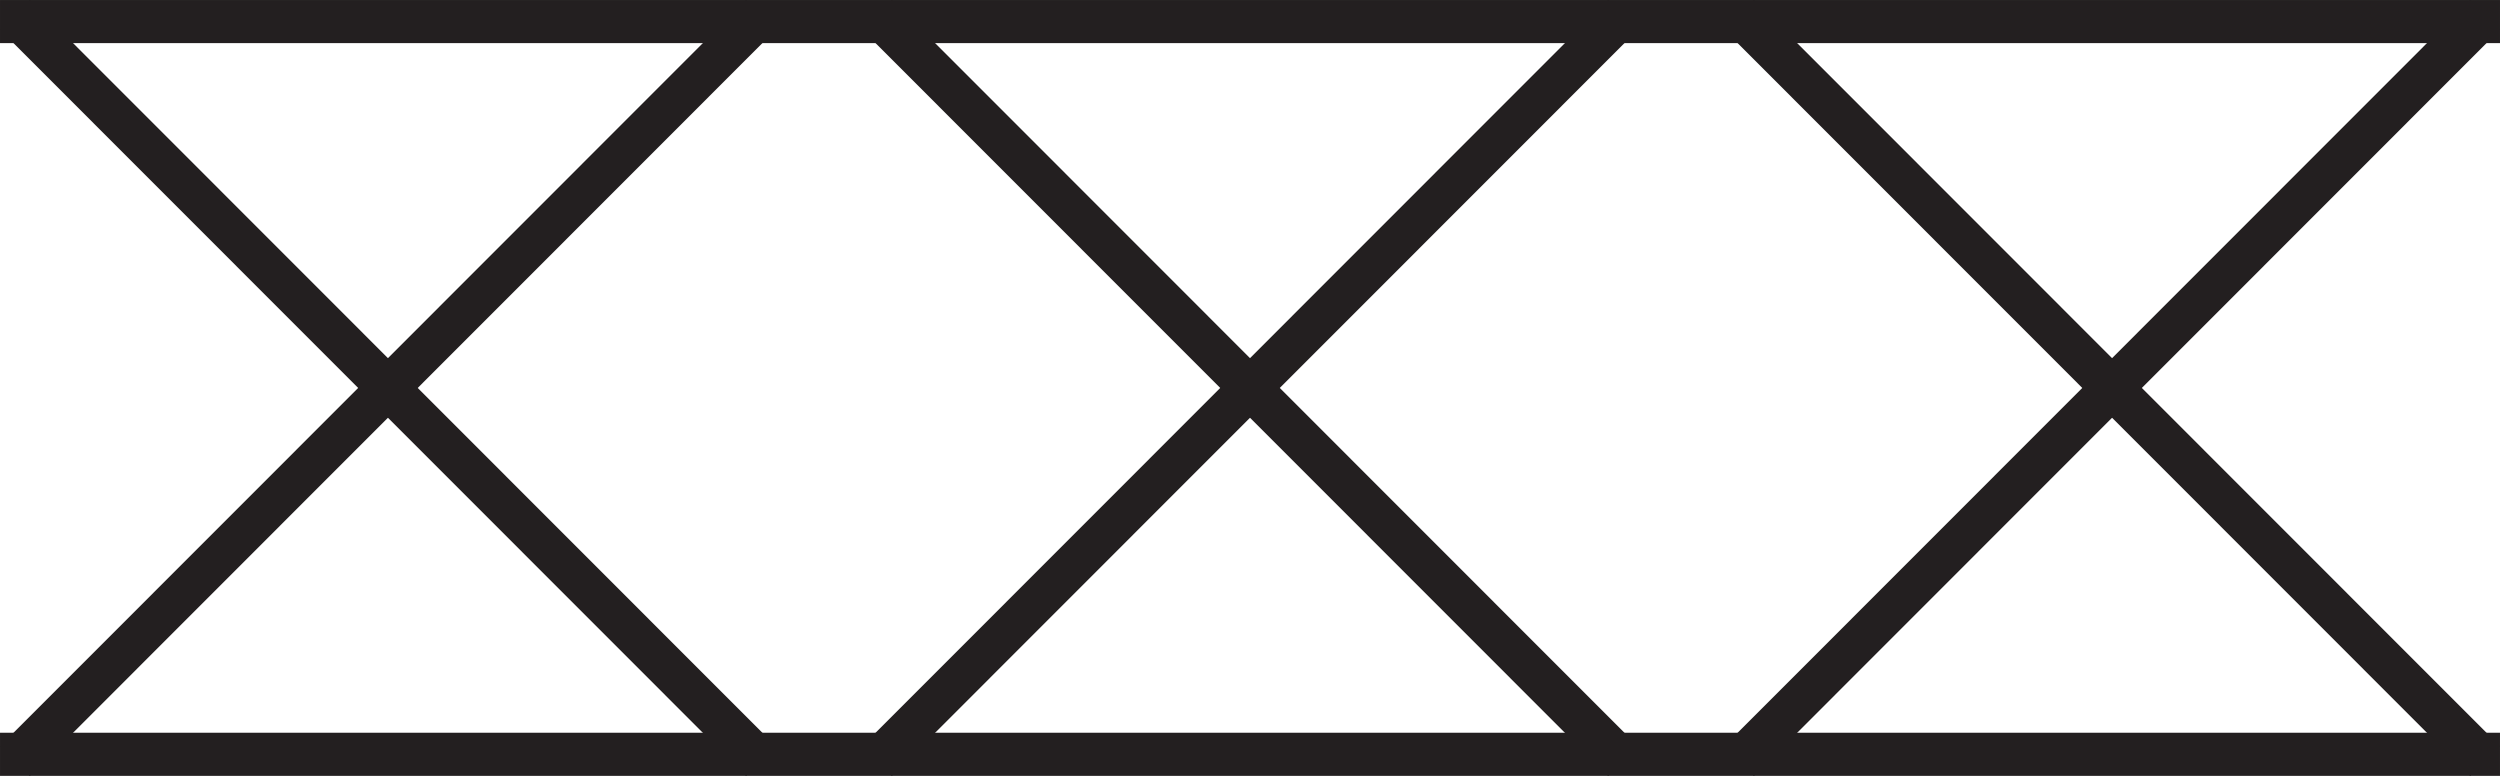 <?xml version="1.0" encoding="UTF-8"?>
<svg width="58" height="18" clip-rule="evenodd" fill-rule="evenodd" version="1.1" viewBox="0 0 60 20" xml:space="preserve" xmlns="http://www.w3.org/2000/svg" xmlns:serif="http://www.serif.com/">
    <rect width="60" height="20" fill="none"/>
    <clipPath>
        <rect width="60" height="20" serif:id="Artboard1"/>
    </clipPath><g clip-rule="evenodd" fill="none" stroke="#231f20">
    
<path d="m-2.222 19.444h64.444" stroke-width="1.111"/><path d="m-2.222 0.556h64.444" stroke-width="1.111"/><g stroke-width="1.086"><path d="m20.384 0.38 19.232 19.241" stop-color="#000000" style="font-variation-settings:normal"/><path d="m-1.838 0.38 19.232 19.241" stop-color="#000000" style="font-variation-settings:normal"/><path d="m42.606 0.38 19.232 19.241" stop-color="#000000" style="font-variation-settings:normal"/><path d="m39.616 0.38-19.232 19.241" stop-color="#000000" style="font-variation-settings:normal"/><path d="m61.838 0.38-19.232 19.241" stop-color="#000000" style="font-variation-settings:normal"/><path d="m17.394 0.38-19.232 19.241" stop-color="#000000" style="font-variation-settings:normal"/></g></g></svg>
